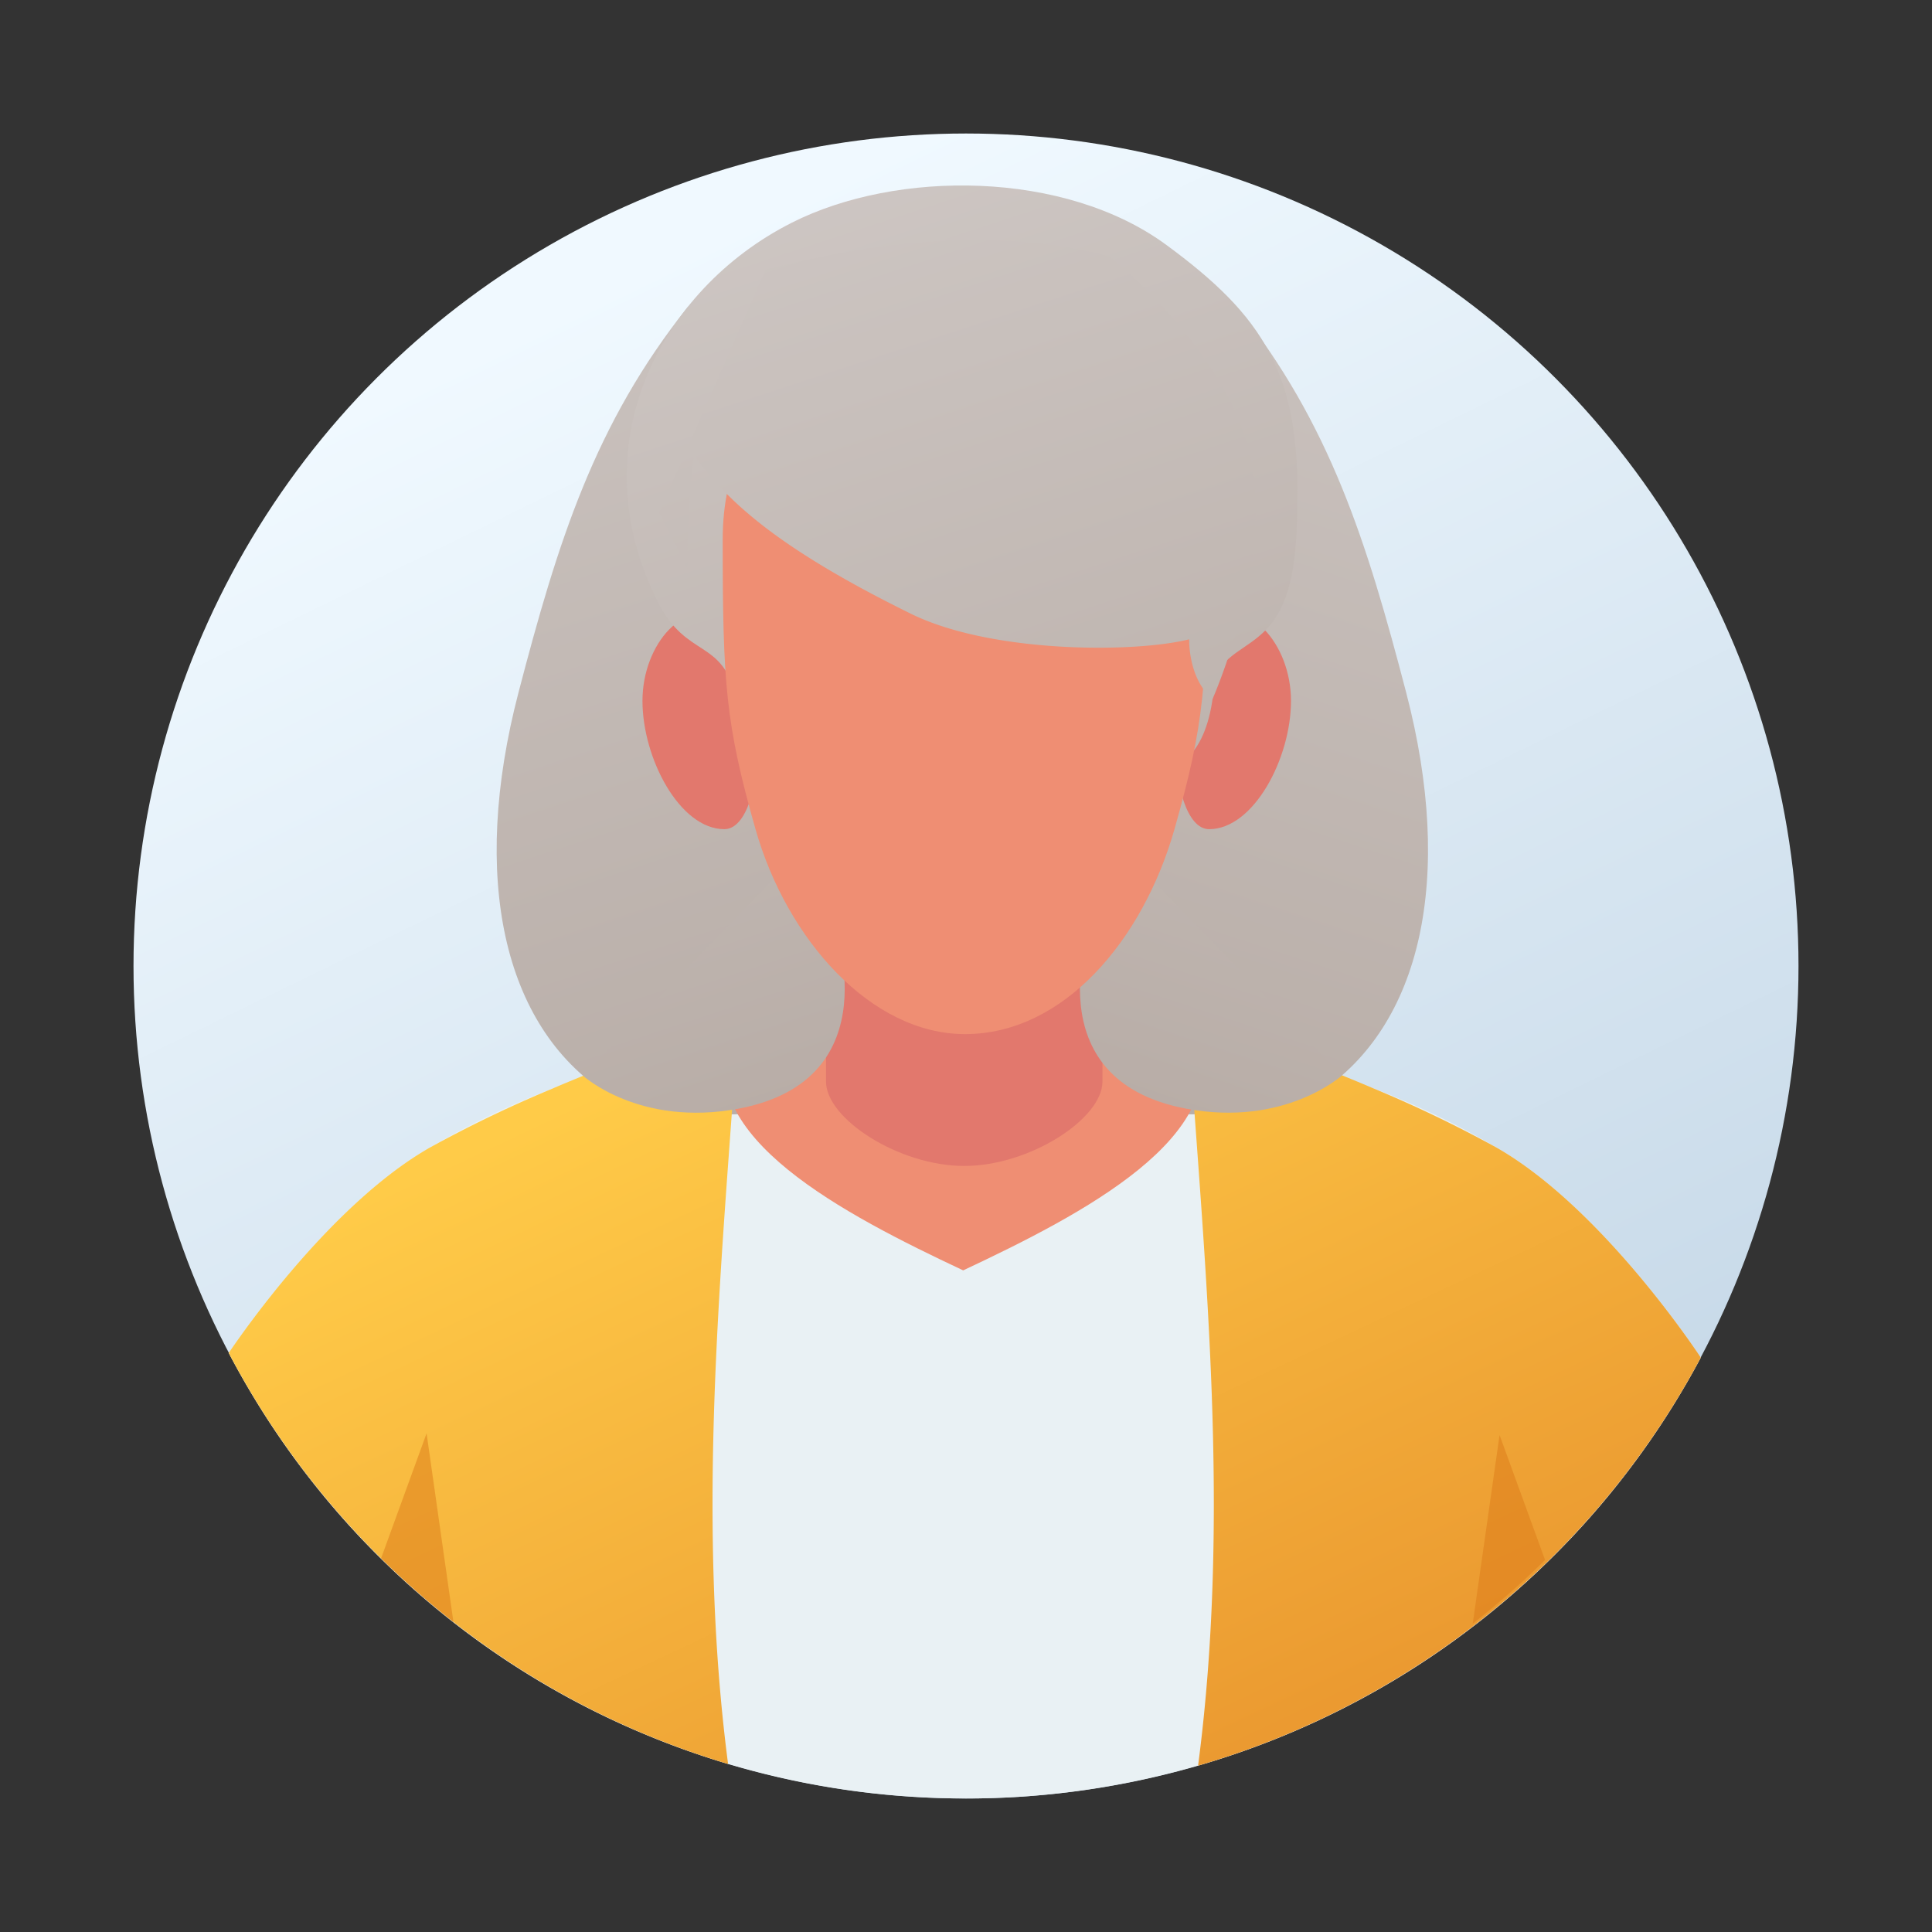 <svg id="Layer_1" data-name="Layer 1" xmlns="http://www.w3.org/2000/svg" xmlns:xlink="http://www.w3.org/1999/xlink" viewBox="0 0 500 500">
  <rect x="0" y="0" width="500" height="500" fill="#333333" stroke="none"/>
  <defs>
    <style>
      .cls-1 {
        fill: url(#linear-gradient);
      }

      .cls-2 {
        fill: #e9f1f4;
      }

      .cls-3 {
        fill: url(#linear-gradient-2);
      }

      .cls-4 {
        fill: #e2786d;
      }

      .cls-5 {
        fill: url(#linear-gradient-3);
      }

      .cls-6 {
        fill: url(#linear-gradient-4);
      }

      .cls-7 {
        fill: url(#linear-gradient-5);
      }

      .cls-8 {
        fill: url(#linear-gradient-6);
      }

      .cls-9 {
        fill: #ef8e73;
      }

      .cls-10 {
        fill: url(#linear-gradient-7);
      }

      .cls-11 {
        fill: url(#linear-gradient-8);
      }

      .cls-12 {
        fill: url(#linear-gradient-9);
      }

      .cls-13 {
        fill: #dd7b19;
        opacity: 0.5;
      }
    </style>
    <linearGradient id="linear-gradient" x1="162.74" y1="70.861" x2="348.356" y2="451.92" gradientUnits="userSpaceOnUse">
      <stop offset="0" stop-color="#f0f9ff"/>
      <stop offset="1" stop-color="#c3d6e6"/>
    </linearGradient>
    <linearGradient id="linear-gradient-2" x1="115.081" y1="30.259" x2="222.87" y2="358.949" gradientUnits="userSpaceOnUse">
      <stop offset="0" stop-color="#cec7c4"/>
      <stop offset="1" stop-color="#b3a7a0"/>
    </linearGradient>
    <linearGradient id="linear-gradient-3" x1="4.163" y1="30.259" x2="111.953" y2="358.949" gradientTransform="matrix(-1, 0, 0, 1, 387.184, 0)" xlink:href="#linear-gradient-2"/>
    <linearGradient id="linear-gradient-4" x1="220.443" y1="35.492" x2="313.348" y2="318.794" xlink:href="#linear-gradient-2"/>
    <linearGradient id="linear-gradient-5" x1="120.477" y1="297.741" x2="240.035" y2="551.598" gradientUnits="userSpaceOnUse">
      <stop offset="0" stop-color="#ffcb48"/>
      <stop offset="1" stop-color="#e68e2b"/>
    </linearGradient>
    <linearGradient id="linear-gradient-6" x1="287.859" y1="218.91" x2="407.417" y2="472.767" xlink:href="#linear-gradient-5"/>
    <linearGradient id="linear-gradient-7" x1="128.794" y1="92.412" x2="208.016" y2="333.989" xlink:href="#linear-gradient-2"/>
    <linearGradient id="linear-gradient-8" x1="17.831" y1="92.427" x2="97.053" y2="334.004" gradientTransform="matrix(-1, 0, 0, 1, 387.184, 0)" xlink:href="#linear-gradient-2"/>
    <linearGradient id="linear-gradient-9" x1="215.511" y1="28.642" x2="313.783" y2="328.311" xlink:href="#linear-gradient-2"/>
  </defs>
  <g>
    <circle class="cls-1" cx="250" cy="250" r="215.449"/>
    <path class="cls-2" d="M388.137,297.477c-.235-.139-.47-.278-.716-.417a205.041,205.041,0,0,0-31.667-15.256,236.997,236.997,0,0,0-47.928-12.316,380.385,380.385,0,0,0-58.555-4.137,380.386,380.386,0,0,0-58.555,4.137,237,237,0,0,0-47.928,12.316,205.046,205.046,0,0,0-31.667,15.256c-.246.139-.481.278-.716.417C85.824,311.932,63.437,343.877,59.192,350.142A215.061,215.061,0,0,0,249.27,465.435v.01h.727A215.157,215.157,0,0,0,440.085,351.5v-.278S415.453,313.546,388.137,297.477Z"/>
    <path class="cls-3" d="M178.112,79.286C153.87,109.632,144.312,140.409,134.18,179.242c-12.528,48.018-3.871,86.235,22.557,103.583,0,0,58.555,22.284,88.126-22.366l-18.053-38.61Z"/>
    <path class="cls-4" d="M187.45,214.588c-11.5,0-21.18-18.315-21.18-33.2s11.299-27.412,21.18-20.702C199.855,169.107,198.95,214.588,187.45,214.588Z"/>
    <path class="cls-5" d="M319.989,79.286c24.242,30.346,33.801,61.123,43.932,99.956,12.528,48.018,3.871,86.235-22.557,103.583,0,0-58.555,22.284-88.126-22.366l18.053-38.61Z"/>
    <path class="cls-4" d="M312.928,214.588c11.5,0,21.18-18.315,21.18-33.2s-11.299-27.412-21.18-20.702C300.523,169.107,301.428,214.588,312.928,214.588Z"/>
    <path class="cls-6" d="M201.33,197.914s-6.389-.375-10.733-17.189c-3.714-15.656-12.801-10.105-20.287-24.832-20.454-40.24.191-80.861,34.6-98.257,27.225-13.764,70.634-13.572,96.919,5.735,25.087,18.428,34.983,33.358,33.836,68.579.091,37.42-14.703,31.354-21.31,42.861-.826,20.348-9.627,22.918-9.627,22.918Z"/>
    <path class="cls-7" d="M190.715,269.488c-3.966,58.534-10.67,122.777-2.288,187.031A216.012,216.012,0,0,1,59.192,350.142c4.244-6.265,26.632-38.21,51.211-52.664.235-.139.47-.278.716-.417a322.546,322.546,0,0,1,31.667-15.256c15.812-6.757,33.816-13.417,48.228-16.817C190.918,266.484,190.811,267.981,190.715,269.488Z"/>
    <path class="cls-8" d="M440.085,351.222v.278A215.936,215.936,0,0,1,310.06,456.957c8.467-64.393,1.743-128.796-2.234-187.469-.096-1.507-.203-3.004-.299-4.501,14.412,3.4,32.416,10.061,48.228,16.817a322.539,322.539,0,0,1,31.667,15.256c.246.139.481.278.716.417C415.453,313.546,440.085,351.222,440.085,351.222Z"/>
    <path class="cls-9" d="M309.736,268.175H188.807c-9.398,25.863,29.509,46.04,60.464,60.598h0C280.227,314.215,319.134,294.038,309.736,268.175Z"/>
    <path class="cls-4" d="M249.544,209.996l-35.772-6.533V279.912c0,9.641,18.872,21.837,35.772,21.837s35.772-12.196,35.772-21.837V203.462Z"/>
    <path class="cls-10" d="M150.916,278.421s14.6,13.299,40.143,8.513c40.048-7.503,24.644-48.003,24.644-48.003l-11.366-15.75Z"/>
    <path class="cls-11" d="M347.325,278.3s-14.739,13.42-40.282,8.634c-40.048-7.503-24.644-48.003-24.644-48.003L293.765,223.182Z"/>
    <path class="cls-9" d="M249.737,84.668h-0c-33.211,0-62.705,17.577-62.705,54.966s.755,47.636,8.446,74.808c8.171,28.869,30.08,53.185,54.259,53.185,25.551,0,46.088-24.316,54.259-53.185,7.691-27.172,8.446-37.419,8.446-74.808S282.948,84.668,249.737,84.668Z"/>
    <path class="cls-12" d="M177.913,147.199a234.877,234.877,0,0,1,1.659-29.459c8.575,12.016,21.867,24.216,56.149,41.089,20.95,10.311,58.024,10.157,72.035,6.623,0,0-.325,10.153,6.061,15.429,0,0,16.678-37.686,9.293-64.82S287.197,66.394,287.197,66.394c-27.61-7.286-57.653-4.691-89.055,3.425l-27.546,62.782Z"/>
    <path class="cls-13" d="M110.401,370.943,98.628,403.287a216.61,216.61,0,0,0,18.719,16.484Z"/>
    <path class="cls-13" d="M388.085,371.382l11.774,32.344a216.609,216.609,0,0,1-18.719,16.484Z"/>
  </g>
</svg>

